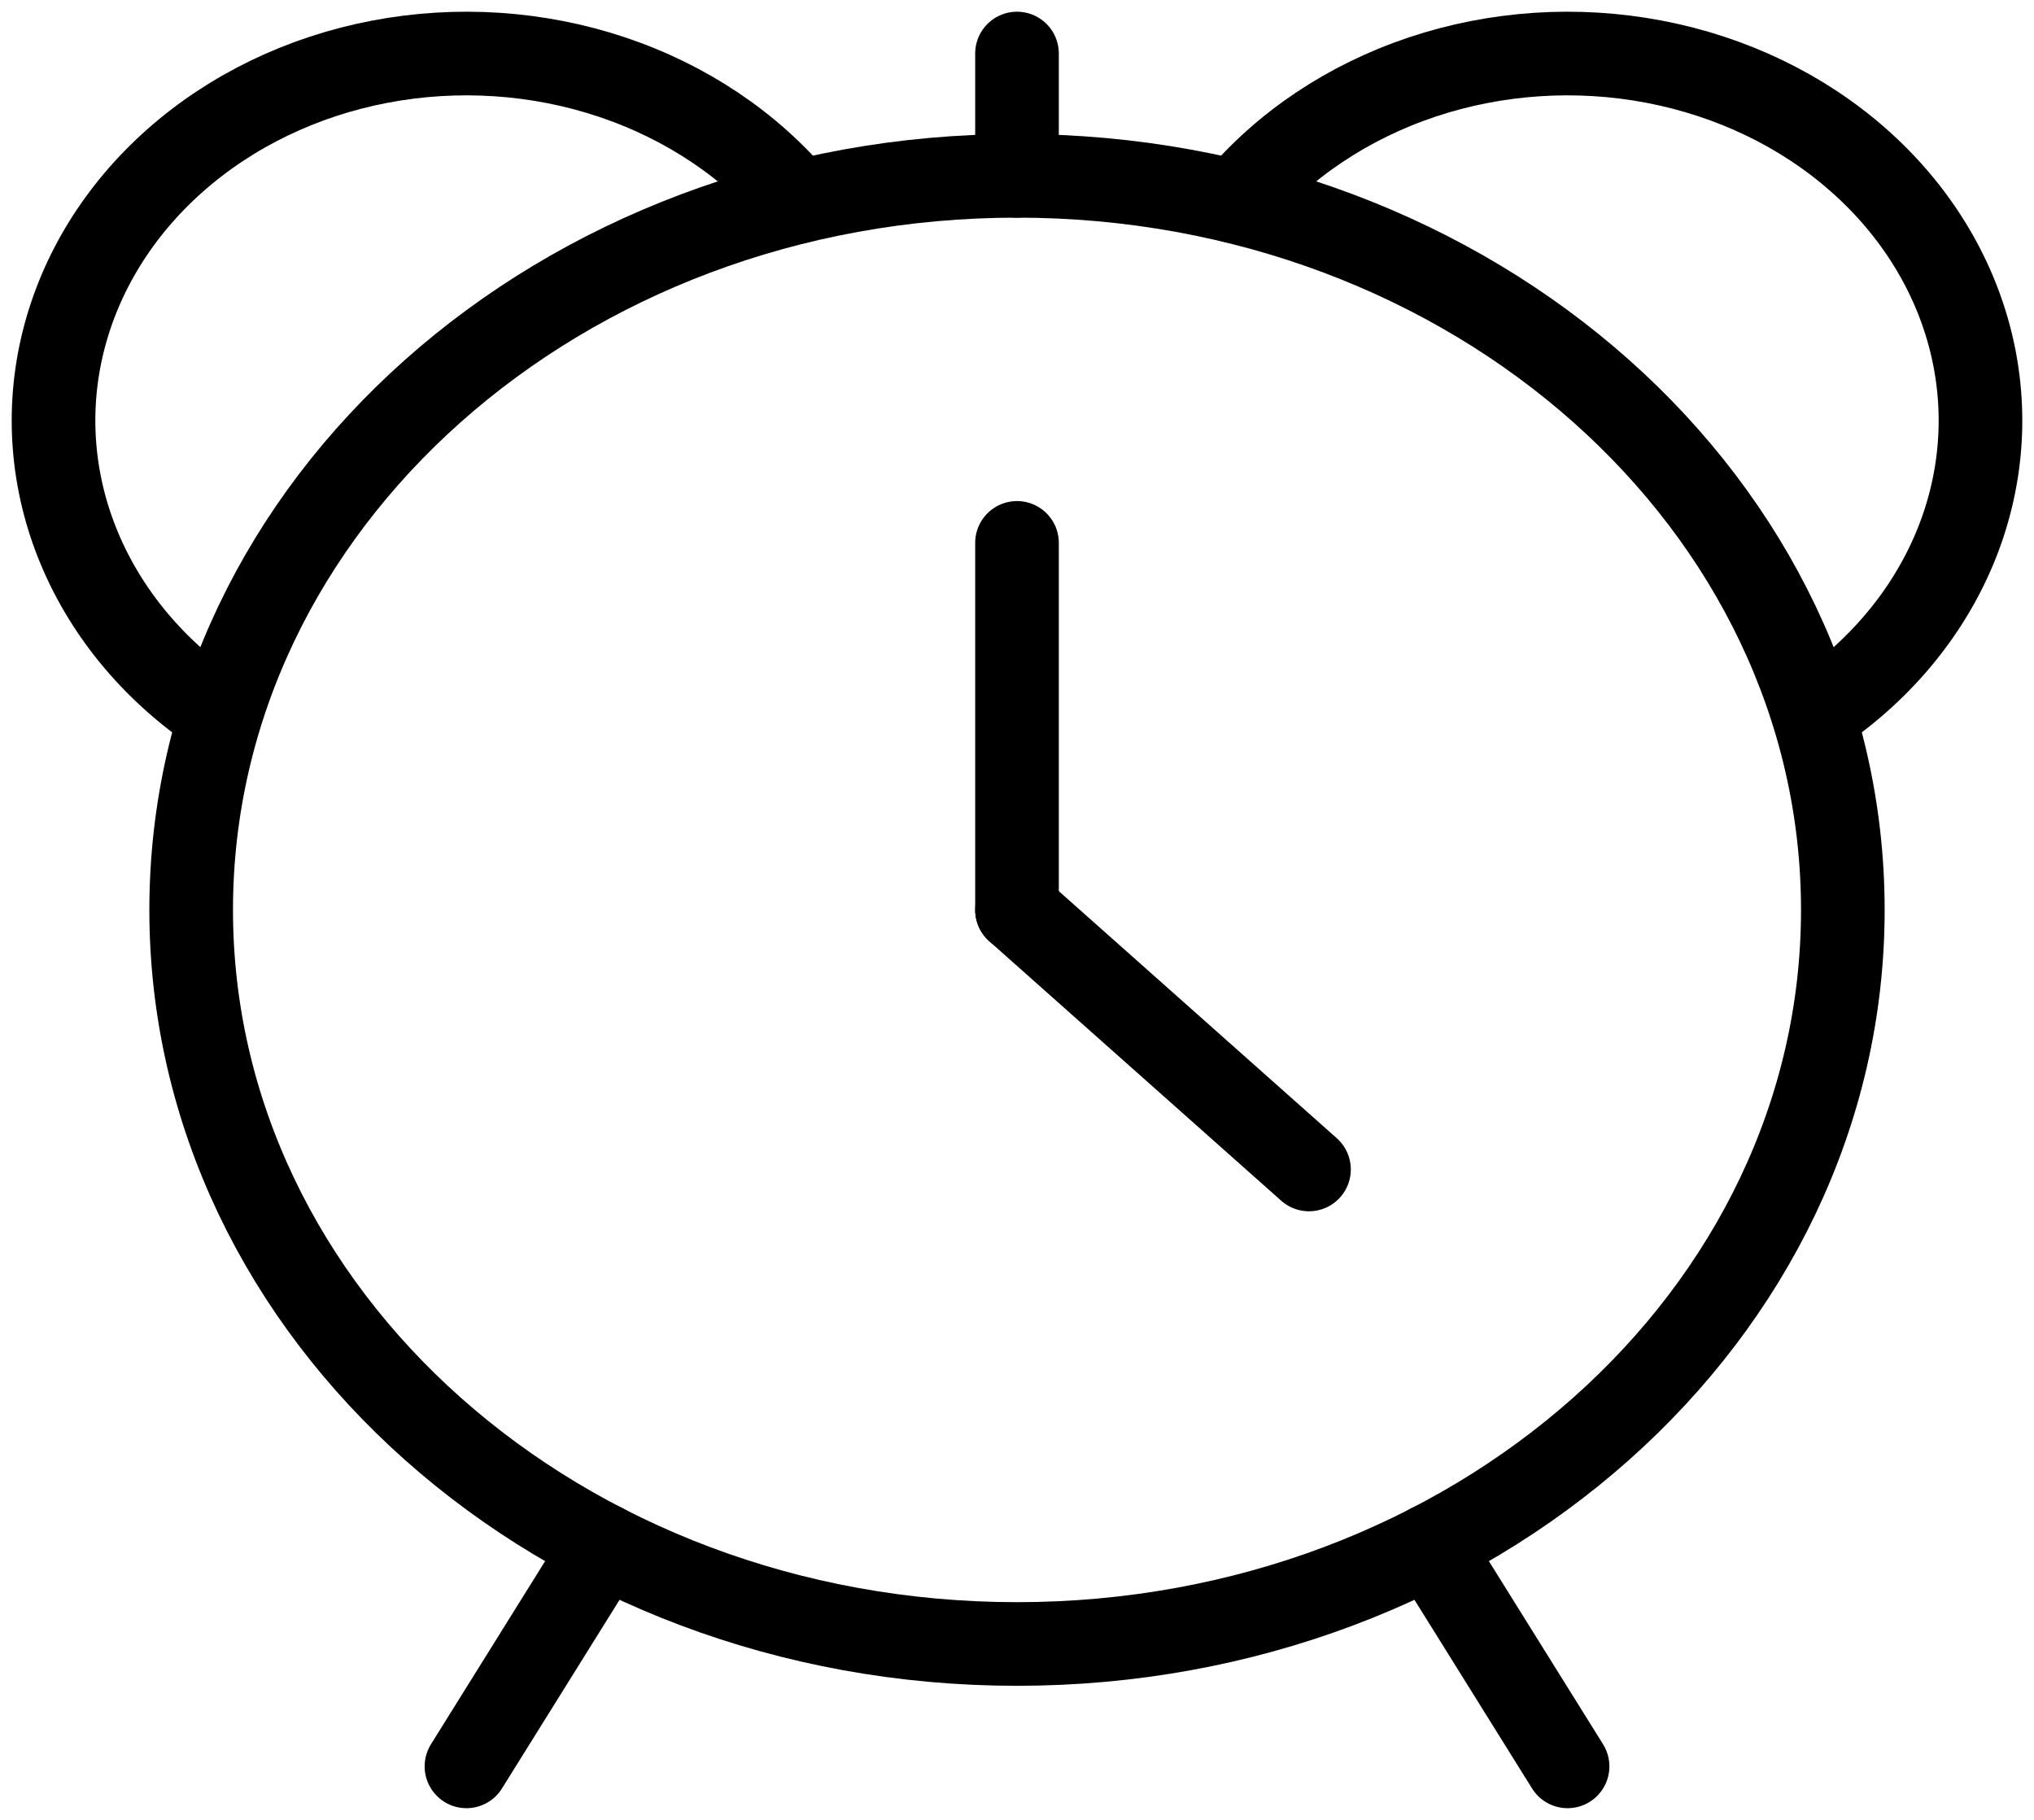 <svg width="76" height="68" viewBox="0 0 76 68" fill="none" xmlns="http://www.w3.org/2000/svg">
<path d="M22.57 57.754L17.429 66.001" stroke="black" stroke-width="3.125" stroke-linecap="round" stroke-linejoin="round"/>
<path d="M53.43 57.754L58.572 66.001" stroke="black" stroke-width="3.125" stroke-linecap="round" stroke-linejoin="round"/>
<path d="M38 61.428C55.042 61.428 68.857 49.147 68.857 33.999C68.857 18.851 55.042 6.57 38 6.57C20.958 6.57 7.143 18.851 7.143 33.999C7.143 49.147 20.958 61.428 38 61.428Z" stroke="black" stroke-width="3.125" stroke-linecap="round" stroke-linejoin="round"/>
<path d="M8.175 26.688C5.806 25.11 3.998 22.959 2.967 20.492C1.935 18.026 1.724 15.347 2.358 12.777C2.992 10.206 4.445 7.852 6.543 5.996C8.641 4.139 11.296 2.858 14.19 2.306C17.085 1.753 20.097 1.953 22.867 2.88C25.638 3.808 28.05 5.425 29.815 7.537" stroke="black" stroke-width="3.125" stroke-linecap="round" stroke-linejoin="round"/>
<path d="M38 6.571L38 2" stroke="black" stroke-width="3.125" stroke-linecap="round" stroke-linejoin="round"/>
<path d="M38 20.285V33.999" stroke="black" stroke-width="3.125" stroke-linecap="round" stroke-linejoin="round"/>
<path d="M38 34L48.91 43.697" stroke="black" stroke-width="3.125" stroke-linecap="round" stroke-linejoin="round"/>
<path d="M67.825 26.688C70.194 25.11 72.002 22.959 73.034 20.492C74.065 18.026 74.276 15.347 73.642 12.777C73.008 10.206 71.555 7.852 69.457 5.996C67.359 4.139 64.705 2.858 61.81 2.306C58.916 1.753 55.903 1.953 53.133 2.88C50.362 3.808 47.951 5.425 46.185 7.537" stroke="black" stroke-width="3.125" stroke-linecap="round" stroke-linejoin="round"/>
</svg>
